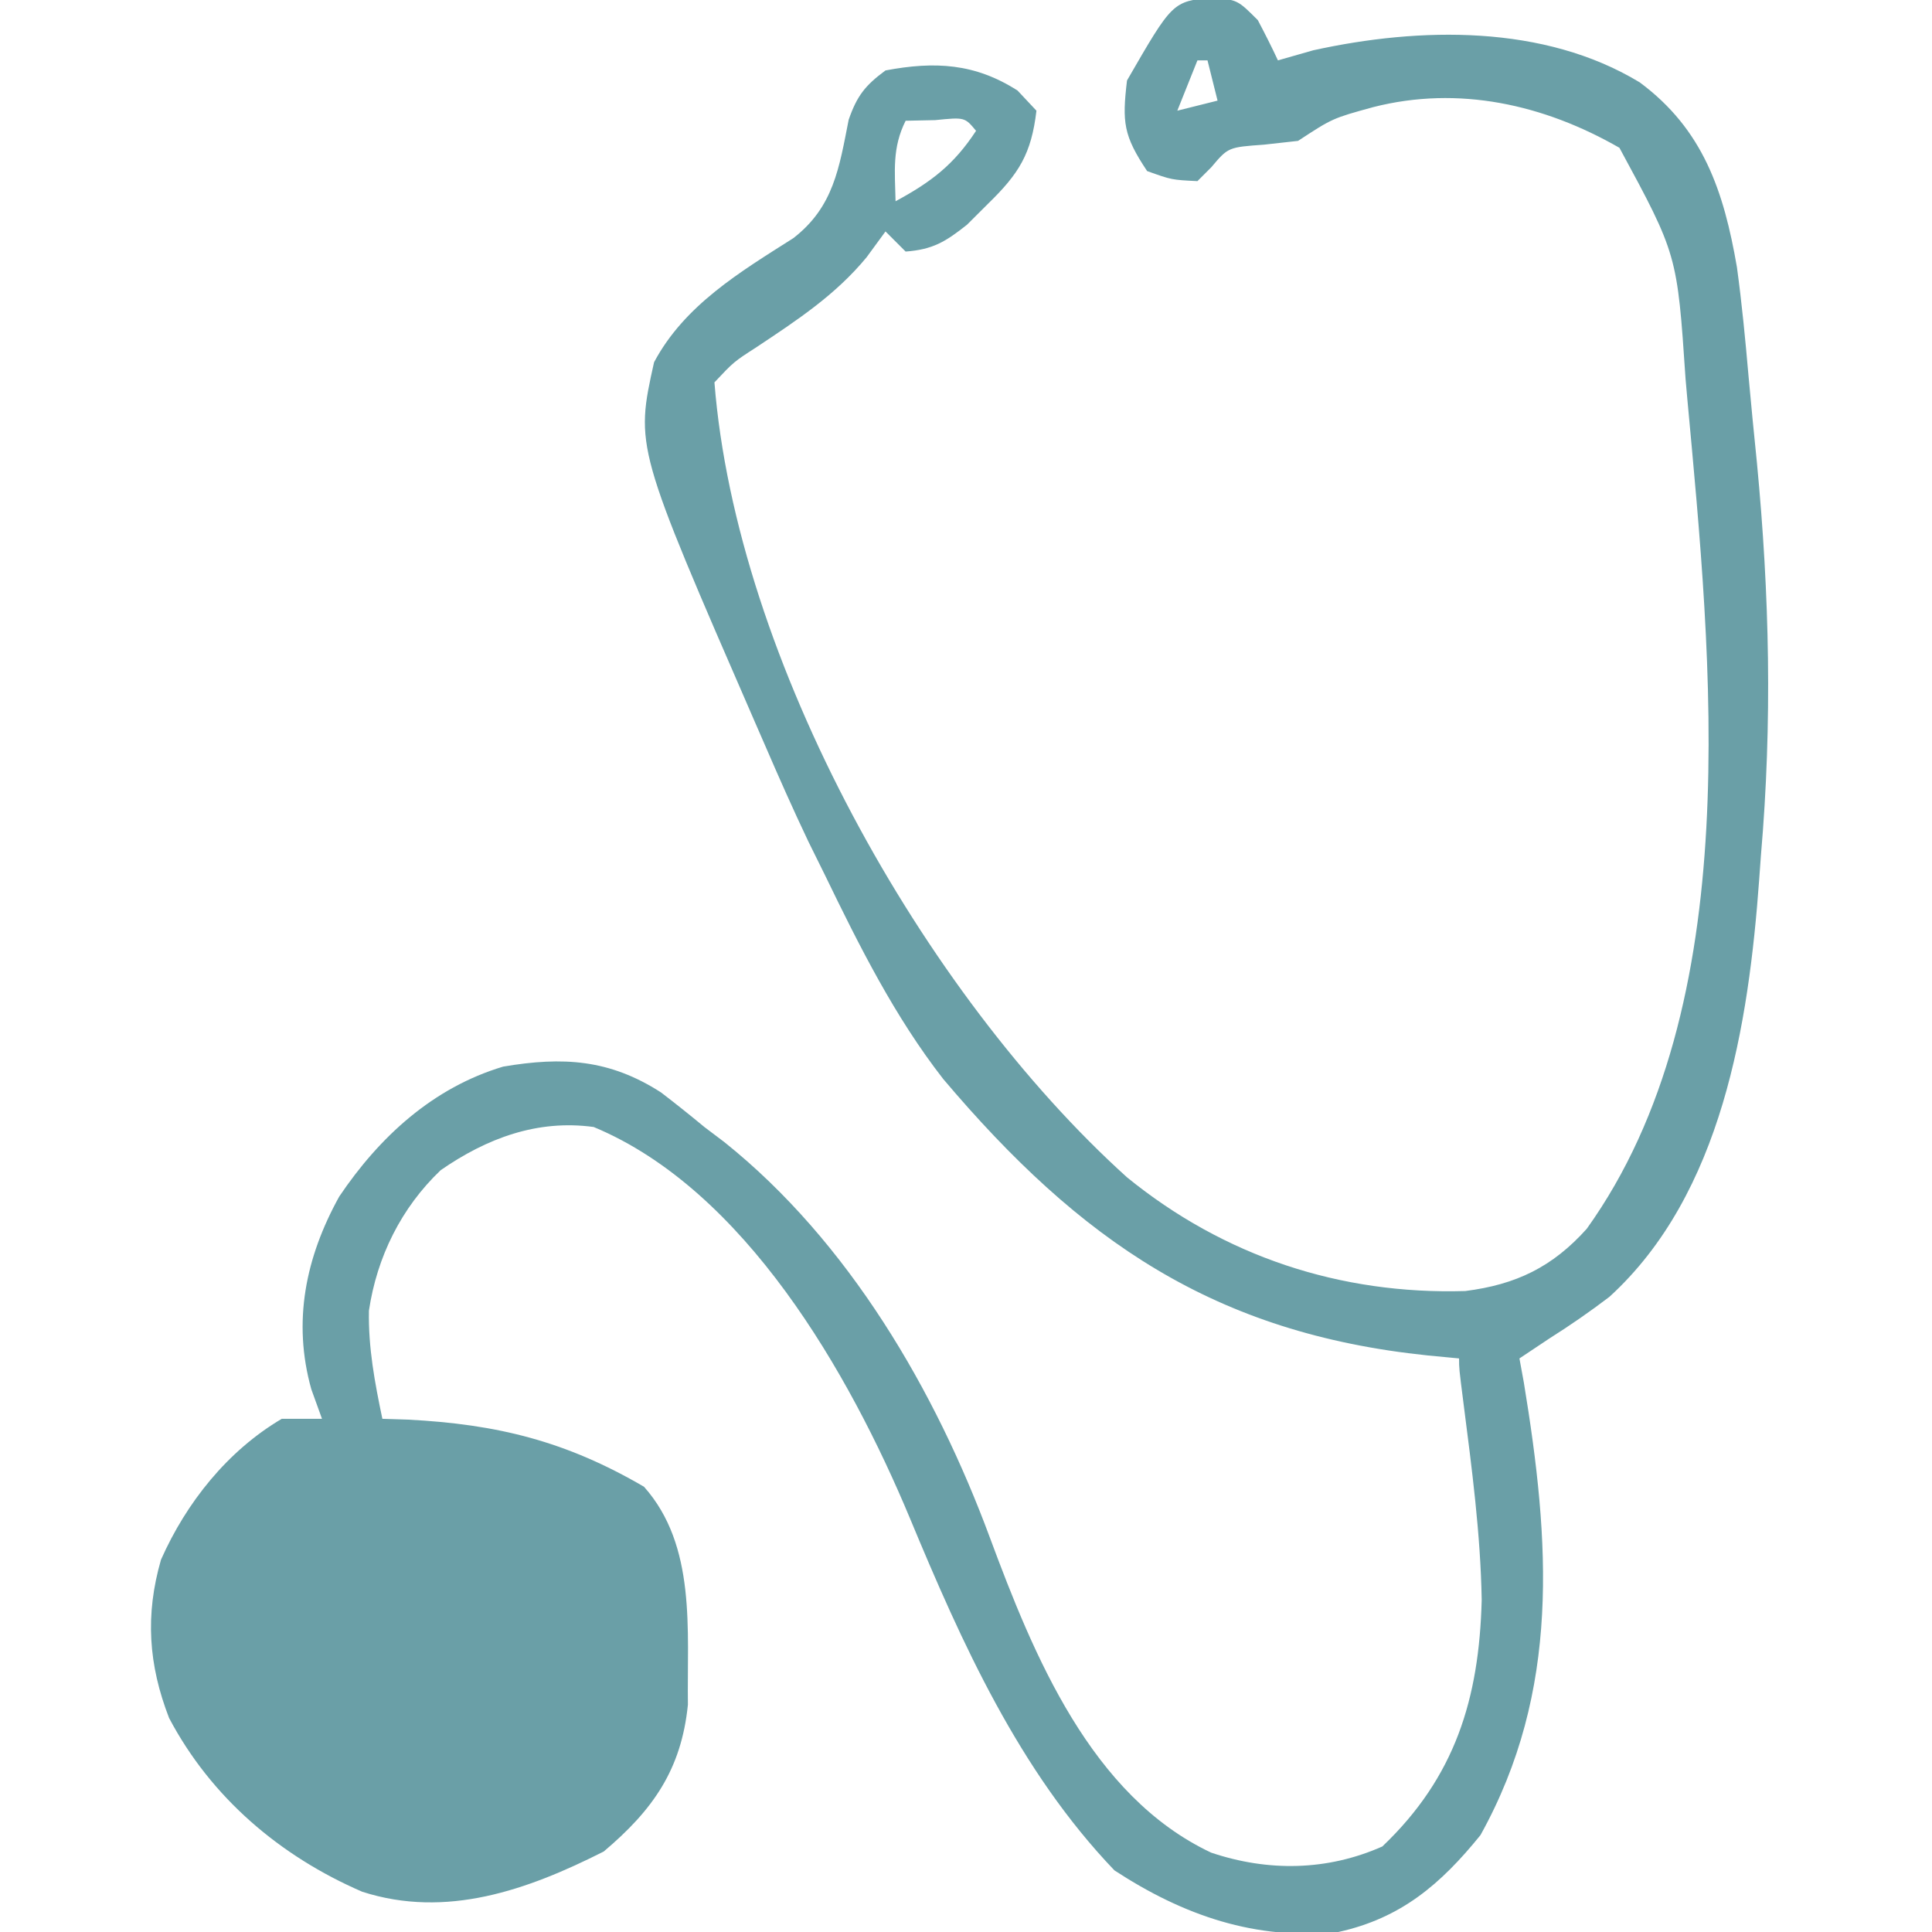 <?xml version="1.0" encoding="UTF-8"?>
<svg version="1.1" xmlns="http://www.w3.org/2000/svg" width="192" height="192">
<path d="M0 0 C2.5 0.25 2.5 0.25 4.5 2.25 C5.197 3.567 5.87 4.899 6.5 6.25 C7.655 5.92 8.81 5.59 10 5.25 C20.63 2.912 32.947 2.673 42.453 8.434 C48.764 13.113 50.81 19.257 52.113 26.797 C52.607 30.404 52.953 34.02 53.269 37.646 C53.522 40.501 53.811 43.352 54.098 46.203 C55.358 59.377 55.639 72.071 54.5 85.25 C54.443 86.035 54.387 86.82 54.328 87.628 C53.285 101.997 50.647 118.903 39.445 129.125 C37.509 130.6 35.557 131.952 33.5 133.25 C32.51 133.91 31.52 134.57 30.5 135.25 C30.717 136.435 30.717 136.435 30.938 137.645 C33.538 153.447 34.604 168.263 26.625 182.625 C22.663 187.519 18.719 190.882 12.5 192.25 C4.282 193.086 -2.87 190.623 -9.75 186.125 C-19.215 176.23 -24.892 163.597 -30.093 151.083 C-36.109 136.686 -46.485 118.496 -61.5 112.25 C-67.104 111.484 -72.12 113.368 -76.703 116.539 C-80.623 120.271 -83.038 125.154 -83.836 130.5 C-83.906 134.187 -83.254 137.661 -82.5 141.25 C-81.678 141.276 -80.855 141.302 -80.008 141.328 C-71.044 141.784 -64.239 143.486 -56.5 148 C-51.273 153.88 -52.236 162.249 -52.137 169.664 C-52.789 176.108 -55.609 180.121 -60.5 184.25 C-68.095 188.089 -76.144 190.939 -84.5 188.25 C-92.658 184.72 -99.513 178.903 -103.695 170.988 C-105.754 165.675 -106.082 160.739 -104.5 155.25 C-101.986 149.578 -97.89 144.433 -92.5 141.25 C-91.18 141.25 -89.86 141.25 -88.5 141.25 C-88.851 140.281 -89.201 139.311 -89.562 138.312 C-91.446 131.59 -90.132 125.201 -86.789 119.164 C-82.78 113.212 -77.461 108.335 -70.5 106.25 C-64.569 105.24 -59.935 105.518 -54.812 108.812 C-53.353 109.93 -51.915 111.076 -50.5 112.25 C-49.845 112.745 -49.19 113.24 -48.516 113.75 C-36.155 123.639 -27.535 138.448 -22.125 153.062 C-17.78 164.764 -12.07 178.742 -0.137 184.363 C5.538 186.272 11.419 186.175 16.875 183.75 C24.117 176.853 26.497 169.074 26.75 159.25 C26.638 152.684 25.77 146.187 24.938 139.68 C24.5 136.25 24.5 136.25 24.5 135.25 C22.959 135.103 22.959 135.103 21.387 134.953 C0.204 132.753 -13.14 123.586 -26.758 107.487 C-31.586 101.288 -35.087 94.295 -38.5 87.25 C-39.048 86.141 -39.596 85.033 -40.16 83.891 C-41.677 80.703 -43.101 77.491 -44.5 74.25 C-44.822 73.511 -45.145 72.771 -45.477 72.01 C-57.373 44.671 -57.373 44.671 -55.5 36.25 C-52.481 30.579 -46.957 27.281 -41.672 23.926 C-37.645 20.819 -37.102 16.917 -36.16 12.152 C-35.336 9.778 -34.525 8.743 -32.5 7.25 C-27.58 6.324 -23.604 6.544 -19.375 9.25 C-18.756 9.91 -18.137 10.57 -17.5 11.25 C-18.002 15.538 -19.236 17.509 -22.312 20.5 C-23 21.186 -23.687 21.872 -24.395 22.578 C-26.529 24.273 -27.791 25.046 -30.5 25.25 C-31.49 24.26 -31.49 24.26 -32.5 23.25 C-33.119 24.096 -33.737 24.941 -34.375 25.812 C-37.468 29.565 -41.271 32.057 -45.293 34.734 C-47.573 36.201 -47.573 36.201 -49.5 38.25 C-47.324 65.835 -28.758 98.967 -8.5 117.25 C1.146 125.101 12.678 128.921 25.117 128.551 C30.16 127.914 33.781 126.167 37.188 122.367 C53.161 100.084 49.576 65.82 47.188 39.938 C47.129 39.266 47.07 38.595 47.009 37.903 C46.18 25.546 46.18 25.546 40.438 14.938 C32.927 10.623 24.457 8.731 15.973 10.895 C11.922 12.007 11.922 12.007 8.5 14.25 C6.829 14.436 6.829 14.436 5.125 14.625 C1.556 14.882 1.556 14.882 -0.125 16.875 C-0.579 17.329 -1.032 17.782 -1.5 18.25 C-4.062 18.125 -4.062 18.125 -6.5 17.25 C-8.856 13.716 -8.99 12.414 -8.5 8.25 C-3.969 0.397 -3.969 0.397 0 0 Z M-1.5 6.25 C-2.16 7.9 -2.82 9.55 -3.5 11.25 C-2.18 10.92 -0.86 10.59 0.5 10.25 C0.17 8.93 -0.16 7.61 -0.5 6.25 C-0.83 6.25 -1.16 6.25 -1.5 6.25 Z M-30.5 12.25 C-31.854 14.959 -31.565 17.259 -31.5 20.25 C-27.964 18.339 -25.71 16.624 -23.5 13.25 C-24.625 11.894 -24.625 11.894 -27.562 12.188 C-28.532 12.208 -29.501 12.229 -30.5 12.25 Z " fill="#6A9FA7" transform="translate(120.5,-0.25)"/>
</svg>
